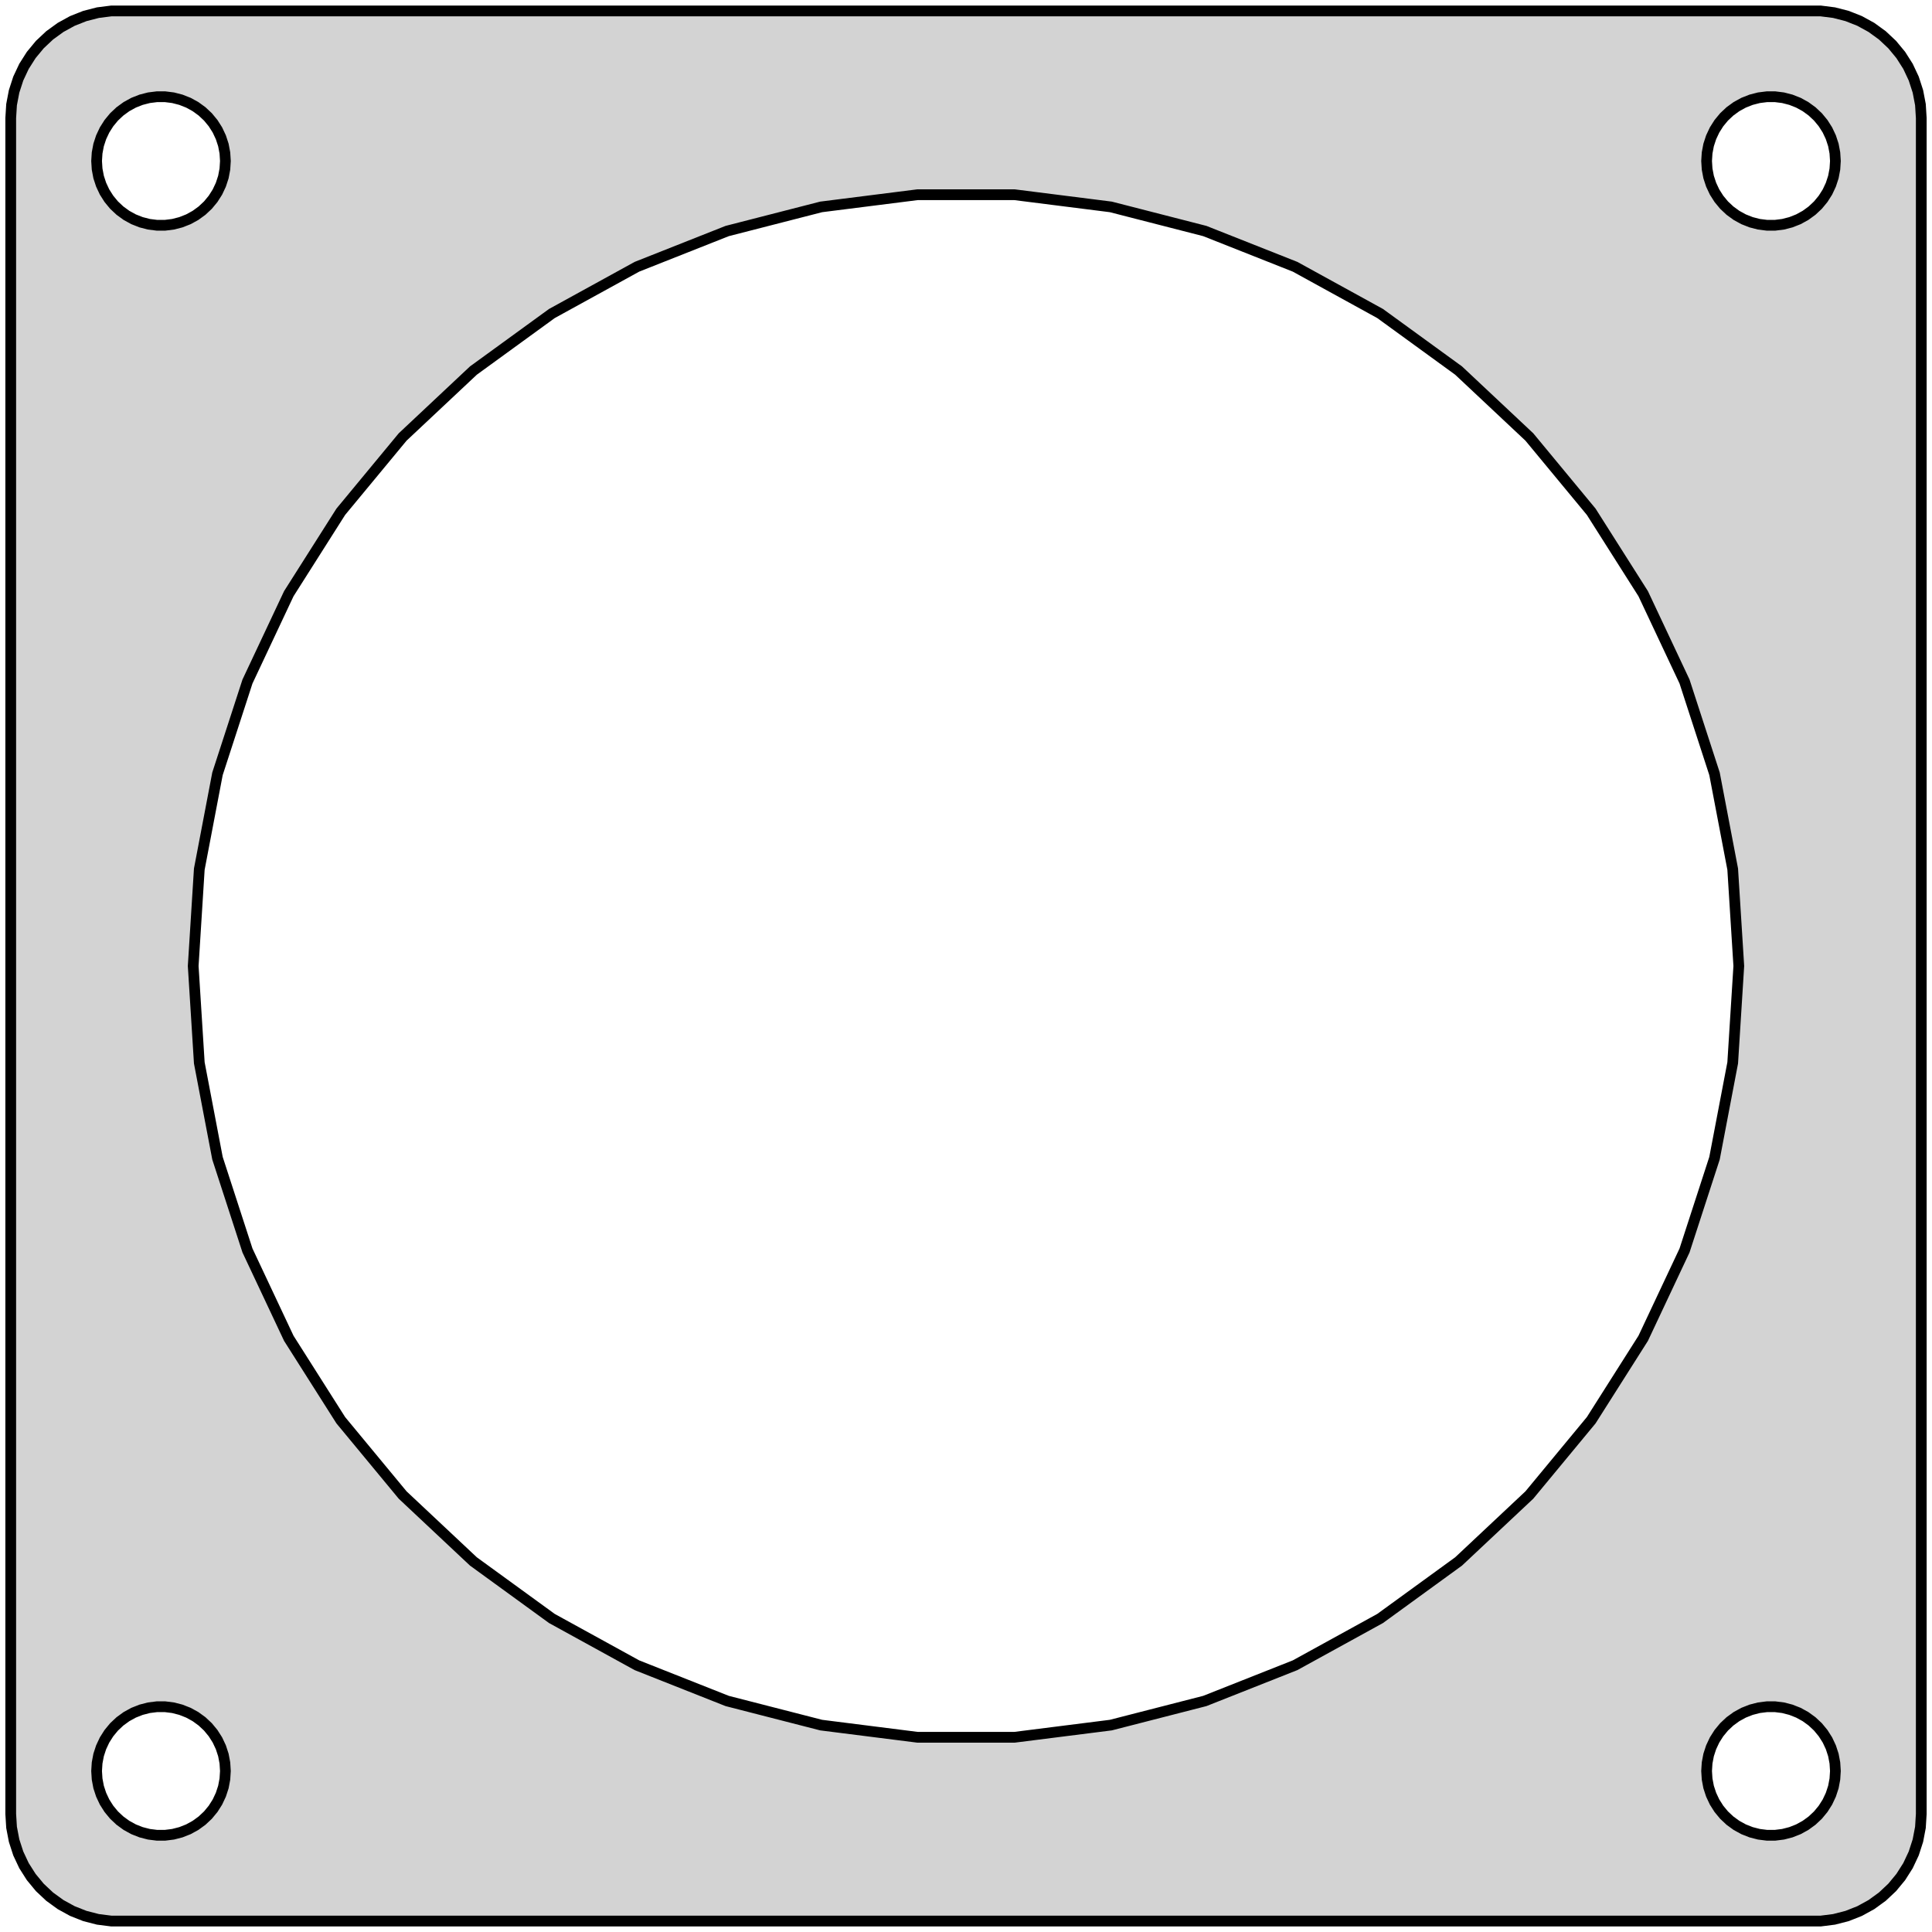 <?xml version="1.0" standalone="no"?>
<!DOCTYPE svg PUBLIC "-//W3C//DTD SVG 1.1//EN" "http://www.w3.org/Graphics/SVG/1.1/DTD/svg11.dtd">
<svg width="90mm" height="90mm" viewBox="-45 -45 90 90" xmlns="http://www.w3.org/2000/svg" version="1.1">
<title>OpenSCAD Model</title>
<path d="
M 40.437,44.411 L 41.045,44.255 L 41.629,44.024 L 42.179,43.722 L 42.687,43.353 L 43.145,42.923
 L 43.545,42.439 L 43.882,41.909 L 44.149,41.341 L 44.343,40.743 L 44.461,40.127 L 44.5,39.5
 L 44.5,-39.5 L 44.461,-40.127 L 44.343,-40.743 L 44.149,-41.341 L 43.882,-41.909 L 43.545,-42.439
 L 43.145,-42.923 L 42.687,-43.353 L 42.179,-43.722 L 41.629,-44.024 L 41.045,-44.255 L 40.437,-44.411
 L 39.814,-44.49 L -39.814,-44.49 L -40.437,-44.411 L -41.045,-44.255 L -41.629,-44.024 L -42.179,-43.722
 L -42.687,-43.353 L -43.145,-42.923 L -43.545,-42.439 L -43.882,-41.909 L -44.149,-41.341 L -44.343,-40.743
 L -44.461,-40.127 L -44.5,-39.5 L -44.5,39.5 L -44.461,40.127 L -44.343,40.743 L -44.149,41.341
 L -43.882,41.909 L -43.545,42.439 L -43.145,42.923 L -42.687,43.353 L -42.179,43.722 L -41.629,44.024
 L -41.045,44.255 L -40.437,44.411 L -39.814,44.49 L 39.814,44.49 z
M 37.312,-34.506 L 36.938,-34.553 L 36.573,-34.647 L 36.223,-34.785 L 35.892,-34.967 L 35.588,-35.188
 L 35.313,-35.446 L 35.073,-35.737 L 34.871,-36.055 L 34.711,-36.396 L 34.594,-36.754 L 34.524,-37.124
 L 34.5,-37.5 L 34.524,-37.876 L 34.594,-38.246 L 34.711,-38.604 L 34.871,-38.945 L 35.073,-39.263
 L 35.313,-39.554 L 35.588,-39.812 L 35.892,-40.033 L 36.223,-40.215 L 36.573,-40.353 L 36.938,-40.447
 L 37.312,-40.494 L 37.688,-40.494 L 38.062,-40.447 L 38.427,-40.353 L 38.777,-40.215 L 39.108,-40.033
 L 39.412,-39.812 L 39.687,-39.554 L 39.927,-39.263 L 40.129,-38.945 L 40.289,-38.604 L 40.406,-38.246
 L 40.476,-37.876 L 40.5,-37.5 L 40.476,-37.124 L 40.406,-36.754 L 40.289,-36.396 L 40.129,-36.055
 L 39.927,-35.737 L 39.687,-35.446 L 39.412,-35.188 L 39.108,-34.967 L 38.777,-34.785 L 38.427,-34.647
 L 38.062,-34.553 L 37.688,-34.506 z
M -37.688,-34.506 L -38.062,-34.553 L -38.427,-34.647 L -38.777,-34.785 L -39.108,-34.967 L -39.412,-35.188
 L -39.687,-35.446 L -39.927,-35.737 L -40.129,-36.055 L -40.289,-36.396 L -40.406,-36.754 L -40.476,-37.124
 L -40.5,-37.5 L -40.476,-37.876 L -40.406,-38.246 L -40.289,-38.604 L -40.129,-38.945 L -39.927,-39.263
 L -39.687,-39.554 L -39.412,-39.812 L -39.108,-40.033 L -38.777,-40.215 L -38.427,-40.353 L -38.062,-40.447
 L -37.688,-40.494 L -37.312,-40.494 L -36.938,-40.447 L -36.573,-40.353 L -36.223,-40.215 L -35.892,-40.033
 L -35.588,-39.812 L -35.313,-39.554 L -35.073,-39.263 L -34.871,-38.945 L -34.711,-38.604 L -34.594,-38.246
 L -34.524,-37.876 L -34.5,-37.5 L -34.524,-37.124 L -34.594,-36.754 L -34.711,-36.396 L -34.871,-36.055
 L -35.073,-35.737 L -35.313,-35.446 L -35.588,-35.188 L -35.892,-34.967 L -36.223,-34.785 L -36.573,-34.647
 L -36.938,-34.553 L -37.312,-34.506 z
M -2.26,35.929 L -6.746,35.362 L -11.125,34.238 L -15.328,32.574 L -19.29,30.396 L -22.947,27.738
 L -26.243,24.644 L -29.125,21.16 L -31.547,17.343 L -33.472,13.252 L -34.869,8.953 L -35.716,4.512
 L -36,-0 L -35.716,-4.512 L -34.869,-8.953 L -33.472,-13.252 L -31.547,-17.343 L -29.125,-21.16
 L -26.243,-24.644 L -22.947,-27.738 L -19.29,-30.396 L -15.328,-32.574 L -11.125,-34.238 L -6.746,-35.362
 L -2.26,-35.929 L 2.26,-35.929 L 6.746,-35.362 L 11.125,-34.238 L 15.328,-32.574 L 19.29,-30.396
 L 22.947,-27.738 L 26.243,-24.644 L 29.125,-21.16 L 31.547,-17.343 L 33.472,-13.252 L 34.869,-8.953
 L 35.716,-4.512 L 36,-0 L 35.716,4.512 L 34.869,8.953 L 33.472,13.252 L 31.547,17.343
 L 29.125,21.16 L 26.243,24.644 L 22.947,27.738 L 19.29,30.396 L 15.328,32.574 L 11.125,34.238
 L 6.746,35.362 L 2.26,35.929 z
M 37.312,40.494 L 36.938,40.447 L 36.573,40.353 L 36.223,40.215 L 35.892,40.033 L 35.588,39.812
 L 35.313,39.554 L 35.073,39.263 L 34.871,38.945 L 34.711,38.604 L 34.594,38.246 L 34.524,37.876
 L 34.5,37.5 L 34.524,37.124 L 34.594,36.754 L 34.711,36.396 L 34.871,36.055 L 35.073,35.737
 L 35.313,35.446 L 35.588,35.188 L 35.892,34.967 L 36.223,34.785 L 36.573,34.647 L 36.938,34.553
 L 37.312,34.506 L 37.688,34.506 L 38.062,34.553 L 38.427,34.647 L 38.777,34.785 L 39.108,34.967
 L 39.412,35.188 L 39.687,35.446 L 39.927,35.737 L 40.129,36.055 L 40.289,36.396 L 40.406,36.754
 L 40.476,37.124 L 40.5,37.5 L 40.476,37.876 L 40.406,38.246 L 40.289,38.604 L 40.129,38.945
 L 39.927,39.263 L 39.687,39.554 L 39.412,39.812 L 39.108,40.033 L 38.777,40.215 L 38.427,40.353
 L 38.062,40.447 L 37.688,40.494 z
M -37.688,40.494 L -38.062,40.447 L -38.427,40.353 L -38.777,40.215 L -39.108,40.033 L -39.412,39.812
 L -39.687,39.554 L -39.927,39.263 L -40.129,38.945 L -40.289,38.604 L -40.406,38.246 L -40.476,37.876
 L -40.5,37.5 L -40.476,37.124 L -40.406,36.754 L -40.289,36.396 L -40.129,36.055 L -39.927,35.737
 L -39.687,35.446 L -39.412,35.188 L -39.108,34.967 L -38.777,34.785 L -38.427,34.647 L -38.062,34.553
 L -37.688,34.506 L -37.312,34.506 L -36.938,34.553 L -36.573,34.647 L -36.223,34.785 L -35.892,34.967
 L -35.588,35.188 L -35.313,35.446 L -35.073,35.737 L -34.871,36.055 L -34.711,36.396 L -34.594,36.754
 L -34.524,37.124 L -34.5,37.5 L -34.524,37.876 L -34.594,38.246 L -34.711,38.604 L -34.871,38.945
 L -35.073,39.263 L -35.313,39.554 L -35.588,39.812 L -35.892,40.033 L -36.223,40.215 L -36.573,40.353
 L -36.938,40.447 L -37.312,40.494 z
" stroke="black" fill="lightgray" stroke-width="0.5"/>
</svg>

